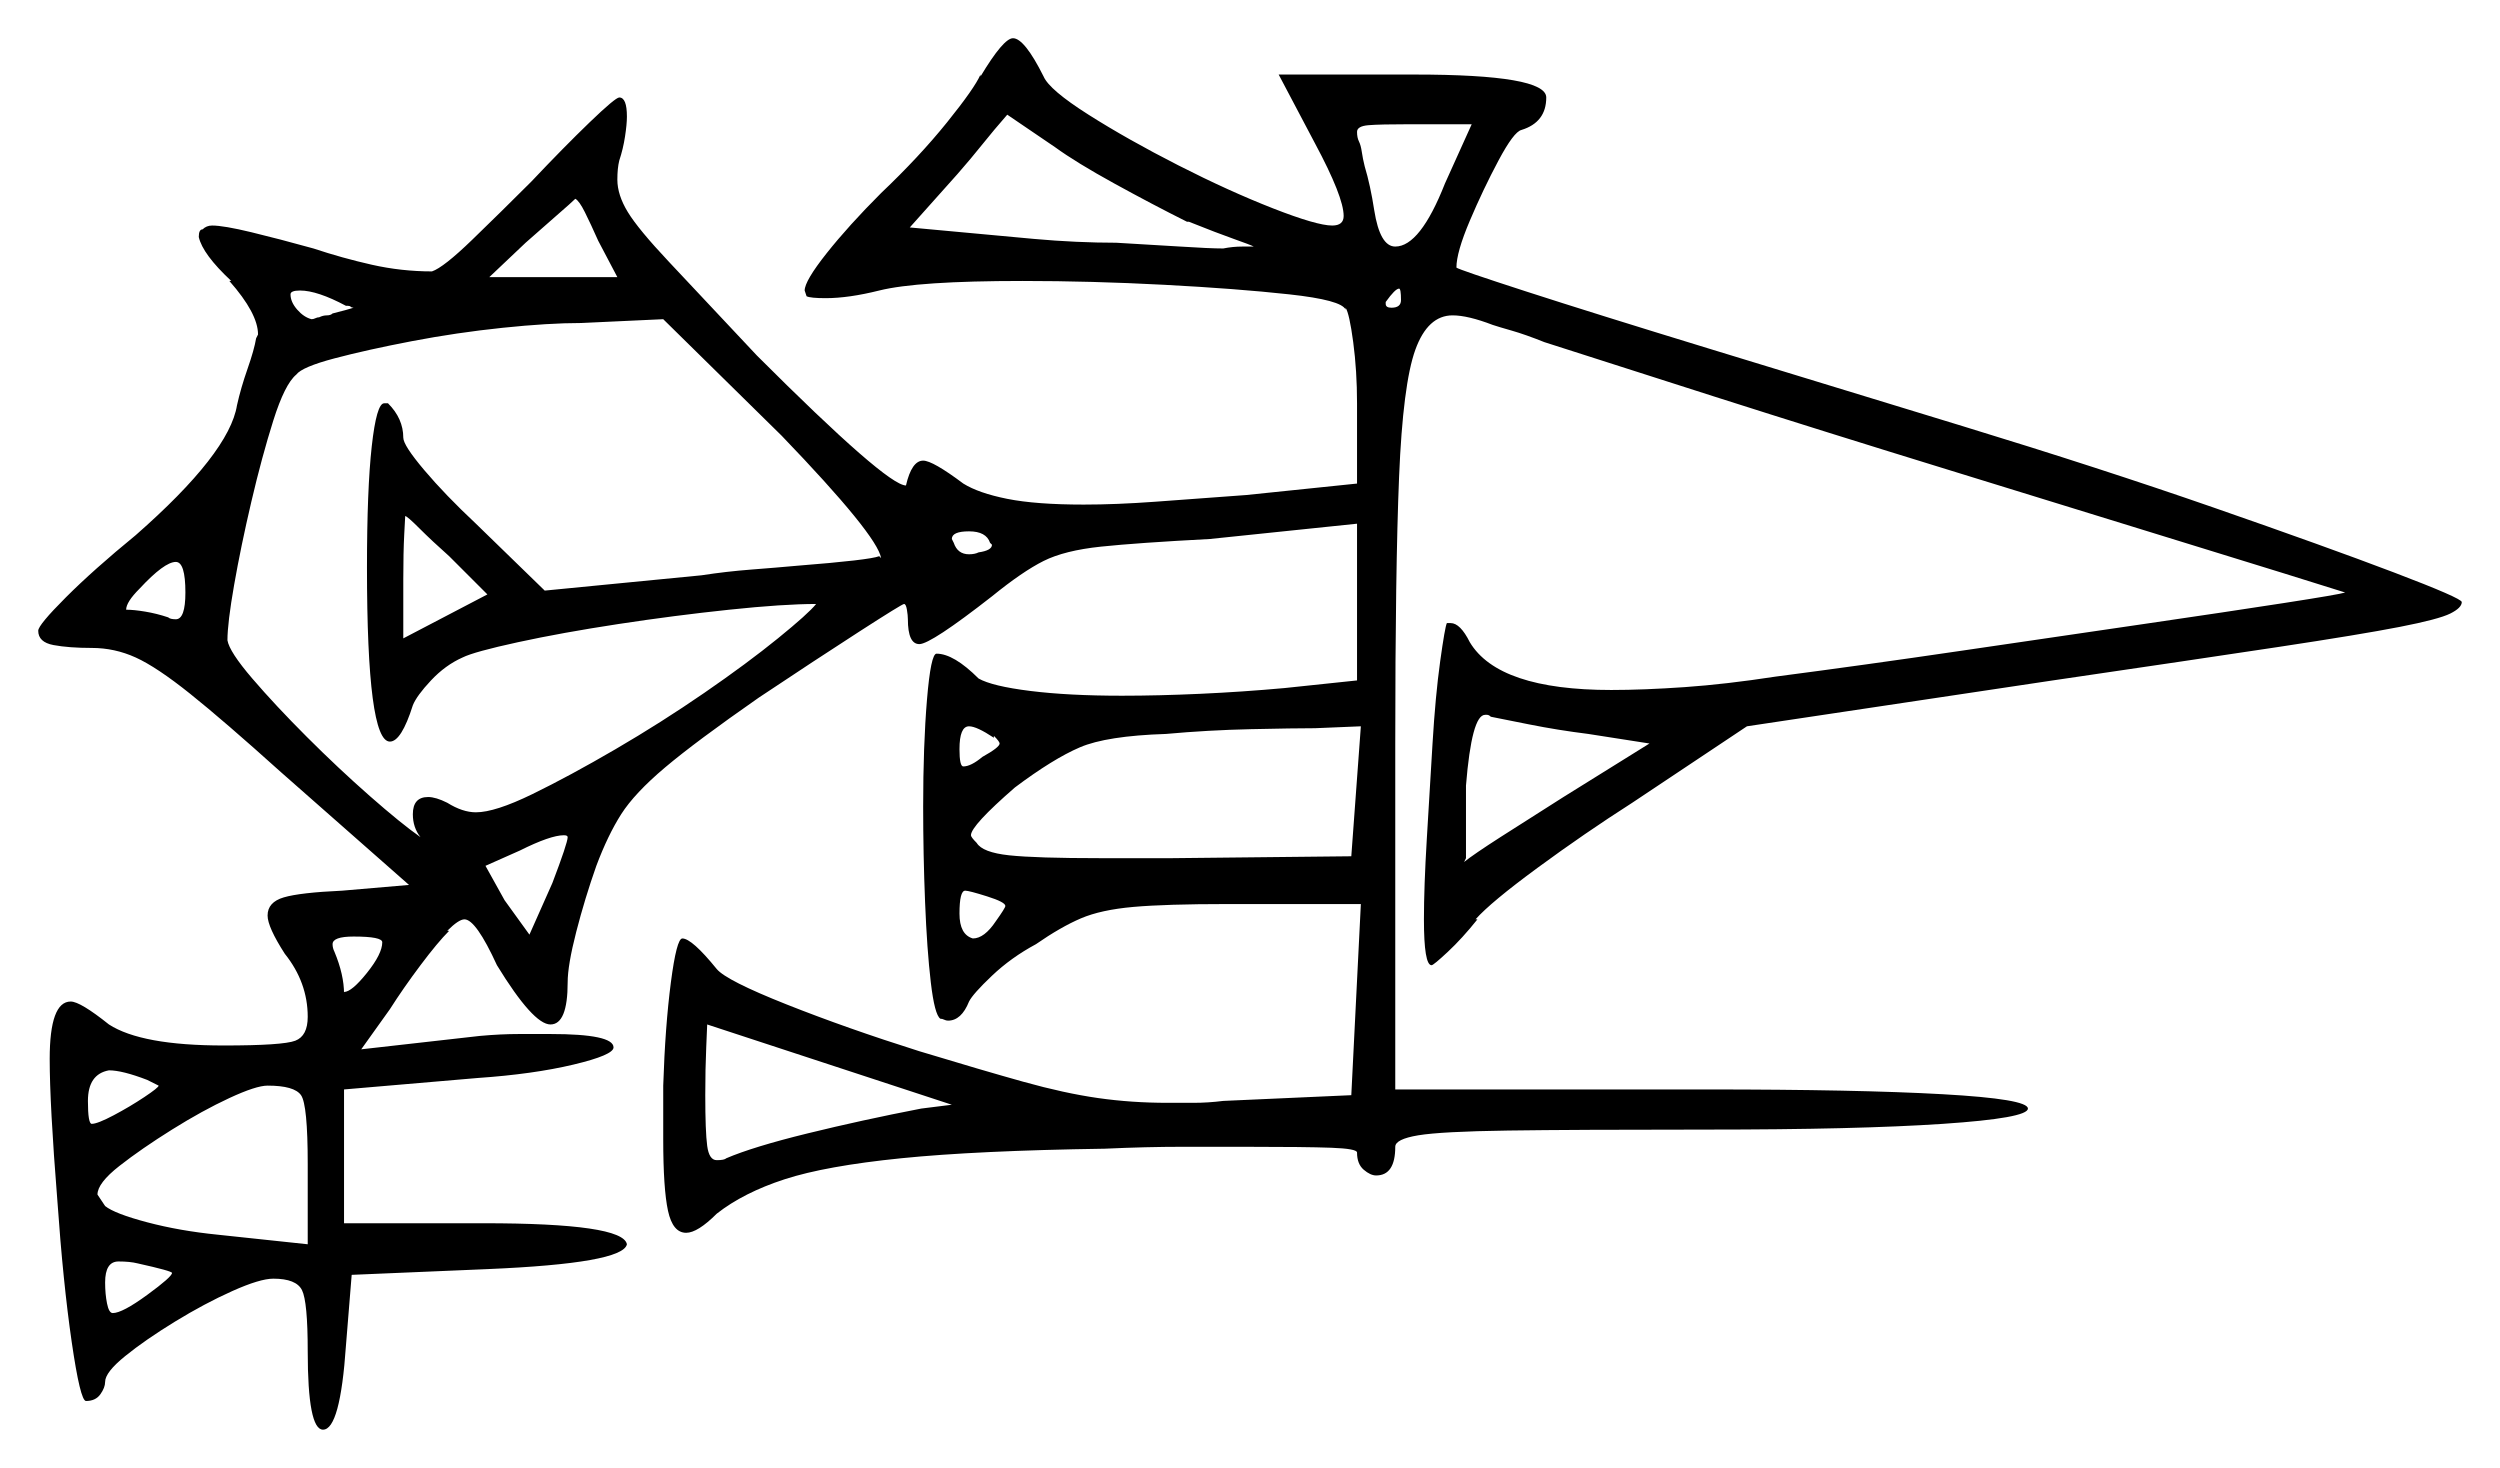 <svg xmlns="http://www.w3.org/2000/svg" width="654.0" height="384.0" viewBox="0 0 654.0 384.0"><path d="M41.5 284.0 38.5 282.5Q32.0 280.0 28.5 280.0Q23.0 281.0 23.0 288.0Q23.0 294.0 24.0 294.0Q25.5 294.0 29.75 291.75Q34.0 289.5 37.75 287.0Q41.5 284.5 41.5 284.0ZM45.0 333.0Q45.0 332.5 36.0 330.5Q34.0 330.0 31.0 330.0Q27.5 330.0 27.5 335.5Q27.5 338.5 28.0 341.0Q28.5 343.5 29.5 343.5Q32.0 343.5 38.5 338.75Q45.0 334.0 45.0 333.0ZM80.5 325.5V304.5Q80.5 289.0 78.75 286.5Q77.0 284.0 70.0 284.0Q67.0 284.0 60.0 287.25Q53.0 290.5 45.0 295.5Q37.0 300.5 31.25 305.0Q25.5 309.5 25.5 312.5Q25.5 312.5 27.5 315.5Q30.0 317.5 38.5 319.75Q47.0 322.0 57.0 323.0ZM48.5 155.0Q48.5 147.0 46.0 147.0Q43.0 147.0 36.5 154.0Q33.0 157.5 33.0 159.5Q35.0 159.5 38.0 160.0Q41.0 160.5 44.0 161.5Q44.5 162.0 46.0 162.0Q48.5 162.0 48.5 155.0ZM100.0 246.5Q100.0 245.0 92.5 245.0Q87.0 245.0 87.0 247.0Q87.0 248.0 87.5 249.0Q90.0 255.0 90.0 260.0V259.5Q92.0 259.5 96.0 254.5Q100.0 249.5 100.0 246.5ZM138.5 244.5 144.5 231.0Q148.5 220.5 148.5 219.0Q148.5 218.5 147.5 218.5Q144.0 218.5 136.0 222.5L127.0 226.5L132.0 235.5ZM241.0 290.0 249.0 289.0 185.0 268.0Q185.0 268.5 184.75 274.0Q184.5 279.5 184.5 286.5Q184.5 296.0 185.0 299.75Q185.5 303.5 187.5 303.5Q189.5 303.5 190.0 303.0Q197.0 300.0 211.25 296.5Q225.5 293.0 241.0 290.0ZM260.0 192.5V193.0Q255.5 190.0 253.5 190.0Q251.0 190.0 251.0 196.0Q251.0 200.5 252.0 200.5Q254.0 200.5 257.0 198.0Q261.5 195.5 261.5 194.5Q261.5 194.0 260.0 192.5ZM263.0 237.0Q263.0 236.0 258.25 234.5Q253.5 233.0 252.5 233.0Q251.0 233.0 251.0 239.0Q251.0 244.5 254.5 245.5Q257.5 245.5 260.5 241.0Q263.0 237.5 263.0 237.0ZM306.5 224.5 353.5 224.0 356.0 190.0 344.0 190.5Q338.5 190.5 327.25 190.75Q316.0 191.0 305.0 192.0Q289.5 192.5 282.5 195.5Q275.5 198.5 265.5 206.0Q254.0 216.0 254.0 218.5Q254.0 219.0 255.5 220.5Q257.0 223.0 264.0 223.75Q271.0 224.5 288.0 224.5ZM431.5 194.5 415.5 192.0Q407.5 191.0 400.0 189.5Q392.5 188.0 390.0 187.5Q389.5 187.0 389.0 187.0Q388.5 187.0 388.5 187.0Q385.0 187.0 383.5 205.5V224.5L383.0 225.5Q385.5 223.5 392.5 219.0Q399.5 214.5 409.0 208.5ZM91.0 80.0H90.5Q83.0 76.0 78.5 76.0Q76.0 76.0 76.0 77.0Q76.0 79.0 77.75 81.0Q79.5 83.0 81.5 83.5Q82.0 83.5 82.5 83.25Q83.0 83.0 83.5 83.0Q84.5 82.5 85.5 82.5Q86.5 82.5 87.0 82.0Q91.0 81.0 92.5 80.5Q92.0 80.5 91.75 80.25Q91.5 80.0 91.0 80.0ZM127.5 155.5 117.5 145.5Q113.0 141.5 109.75 138.25Q106.5 135.0 106.0 135.0Q106.0 135.0 105.75 139.75Q105.5 144.5 105.5 151.5V167.0ZM161.5 72.5 156.5 63.0Q154.5 58.5 153.0 55.5Q151.5 52.5 150.5 52.0Q149.5 53.0 145.75 56.25Q142.0 59.5 137.5 63.5L128.0 72.5ZM204.5 114.0 173.5 83.5 152.0 84.5Q143.5 84.5 131.5 85.75Q119.5 87.0 107.75 89.25Q96.0 91.5 87.5 93.75Q79.0 96.0 77.5 98.0Q74.5 100.5 71.5 110.0Q68.5 119.5 65.75 131.25Q63.0 143.0 61.25 153.0Q59.5 163.0 59.5 167.5Q60.0 170.5 66.0 177.5Q72.0 184.5 80.25 192.75Q88.5 201.0 96.75 208.25Q105.0 215.5 110.0 219.0Q108.0 216.5 108.0 213.0Q108.0 208.5 112.0 208.5Q114.0 208.5 117.0 210.0Q121.0 212.5 124.5 212.5Q129.5 212.5 139.25 207.75Q149.0 203.0 161.0 196.0Q173.0 189.0 184.25 181.25Q195.5 173.5 203.5 167.0Q211.5 160.5 213.5 158.0Q205.0 158.0 190.75 159.5Q176.5 161.0 161.75 163.25Q147.0 165.5 135.5 168.0Q124.0 170.5 121.0 172.0Q116.5 174.0 112.75 178.0Q109.0 182.0 108.0 184.5Q105.0 194.0 102.0 194.0Q96.0 194.0 96.0 148.5Q96.0 128.0 97.25 116.75Q98.5 105.5 100.5 105.5H101.5Q105.5 109.5 105.5 114.5Q105.5 116.5 111.0 123.0Q116.5 129.5 124.5 137.0L142.5 154.5L183.5 150.5Q190.0 149.5 196.5 149.0Q203.0 148.5 208.5 148.0Q227.5 146.5 230.0 145.5L230.5 146.0Q229.5 140.0 204.5 114.0ZM259.5 142.5 259.0 142.0Q258.0 139.0 253.5 139.0Q249.0 139.0 249.0 141.0L249.5 142.0Q250.5 145.0 253.5 145.0Q255.0 145.0 256.0 144.5Q259.5 144.0 259.5 142.5ZM311.0 58.0H310.5Q301.5 53.5 291.5 48.0Q281.5 42.5 276.0 38.5L263.5 30.0Q260.0 34.0 257.0 37.75Q254.0 41.5 250.5 45.5L238.0 59.5L270.5 62.5Q276.0 63.0 281.5 63.25Q287.0 63.5 292.0 63.5Q301.0 64.0 308.75 64.5Q316.5 65.0 320.0 65.0Q322.5 64.5 325.0 64.5Q327.5 64.5 328.0 64.5Q327.0 64.0 322.75 62.5Q318.5 61.0 311.0 58.0ZM366.5 78.5Q366.5 75.5 366.0 75.5Q365.0 75.5 362.5 79.0V79.5Q362.5 80.5 364.0 80.5Q366.5 80.5 366.5 78.5ZM378.0 48.0 385.0 32.5H369.0Q361.0 32.5 358.0 32.75Q355.0 33.0 355.0 34.5Q355.0 36.0 355.5 37.0Q356.0 38.0 356.25 39.75Q356.5 41.5 357.0 43.5Q358.5 48.5 359.5 55.0Q361.0 64.5 365.0 64.5Q371.5 64.5 378.0 48.0ZM256.5 19.5V20.0Q262.5 10.0 265.0 10.0Q268.0 10.0 273.0 20.0Q274.5 23.5 284.75 30.0Q295.0 36.5 308.25 43.25Q321.5 50.0 333.0 54.5Q344.5 59.0 348.5 59.0Q351.5 59.0 351.5 56.5Q351.5 51.5 344.0 37.5L334.5 19.5H370.0Q404.5 19.5 404.5 25.5Q404.5 32.0 398.0 34.0Q396.0 34.5 392.0 42.0Q388.0 49.5 384.5 57.75Q381.0 66.0 381.0 70.0Q381.5 70.5 399.25 76.25Q417.0 82.0 447.25 91.25Q477.5 100.5 513.5 111.5Q549.5 122.5 579.0 132.75Q608.5 143.0 626.25 149.75Q644.0 156.5 644.0 157.5Q644.0 159.0 641.0 160.5Q638.0 162.0 627.75 164.0Q617.5 166.0 596.0 169.25Q574.5 172.5 537.0 178.0L457.0 190.0L427.0 210.0Q414.5 218.0 402.25 227.0Q390.0 236.0 386.0 240.5H386.5Q382.5 245.5 378.75 249.0Q375.0 252.5 374.5 252.5Q372.5 252.5 372.5 240.5Q372.5 232.0 373.25 219.5Q374.0 207.0 374.75 194.5Q375.5 182.0 376.75 173.0Q378.0 164.0 378.5 163.0H379.5Q382.0 163.0 384.5 168.0Q392.0 180.5 421.5 180.5Q430.0 180.5 440.75 179.75Q451.5 179.0 464.5 177.0Q487.5 174.0 513.0 170.25Q538.5 166.5 560.75 163.25Q583.0 160.0 597.5 157.75Q612.0 155.5 613.5 155.0Q612.0 154.5 597.5 150.0Q583.0 145.5 560.25 138.5Q537.5 131.5 510.0 123.0Q477.5 113.0 448.5 103.75Q419.5 94.5 404.0 89.5Q399.0 87.5 395.5 86.5Q392.0 85.5 390.5 85.0Q384.0 82.5 380.0 82.5Q373.5 82.5 370.25 91.5Q367.0 100.5 366.0 124.75Q365.0 149.0 365.0 194.5V285.0H446.5Q486.0 285.0 508.25 286.25Q530.5 287.5 530.5 290.0Q530.5 292.5 508.25 294.0Q486.0 295.5 446.5 295.5Q412.0 295.5 394.5 295.75Q377.0 296.0 371.0 297.0Q365.0 298.0 365.0 300.0Q365.0 307.5 360.0 307.5Q358.5 307.5 356.75 306.0Q355.0 304.5 355.0 301.5Q355.0 300.5 348.25 300.25Q341.5 300.0 325.5 300.0Q318.5 300.0 309.25 300.0Q300.0 300.0 289.0 300.5Q255.5 301.0 235.75 303.0Q216.0 305.0 205.25 308.5Q194.5 312.0 187.5 317.5Q182.5 322.5 179.5 322.5Q176.0 322.5 174.75 316.75Q173.5 311.0 173.5 298.0V284.0Q174.0 268.5 175.5 257.0Q177.0 245.5 178.5 245.5Q181.0 245.5 187.5 253.5Q190.0 256.5 205.75 262.75Q221.5 269.0 240.5 275.0Q257.0 280.0 267.75 283.0Q278.5 286.0 287.25 287.25Q296.0 288.5 305.5 288.5Q308.5 288.5 312.25 288.5Q316.0 288.5 320.0 288.0L353.5 286.5L356.0 236.5H321.0Q305.0 236.5 296.5 237.25Q288.0 238.0 282.75 240.25Q277.5 242.5 271.0 247.0Q264.5 250.5 259.5 255.25Q254.5 260.0 253.5 262.0Q251.5 267.0 248.0 267.0Q247.5 267.0 247.0 266.75Q246.5 266.5 246.0 266.5Q244.5 265.5 243.5 257.0Q242.5 248.5 242.0 236.0Q241.5 223.5 241.5 211.0Q241.5 195.0 242.5 183.0Q243.5 171.0 245.0 171.0Q249.5 171.0 256.0 177.5Q259.5 179.5 269.5 180.75Q279.5 182.0 293.5 182.0Q303.0 182.0 314.0 181.5Q325.0 181.0 336.0 180.0L355.0 178.0V137.0L316.5 141.0Q297.5 142.0 288.0 143.0Q278.5 144.0 273.0 146.75Q267.5 149.5 259.5 156.0Q243.5 168.5 240.5 168.5Q237.5 168.5 237.5 162.0Q237.5 161.0 237.25 159.5Q237.0 158.0 236.5 158.0Q236.0 158.0 224.75 165.25Q213.5 172.5 198.5 182.5Q182.0 194.0 174.0 200.75Q166.0 207.5 162.5 213.0Q159.0 218.5 156.0 226.5Q153.0 235.0 150.75 243.75Q148.5 252.5 148.5 257.0Q148.5 268.0 144.0 268.0Q139.5 268.0 130.0 252.5Q124.5 240.5 121.5 240.5Q120.0 240.5 117.0 243.5H117.5Q114.5 246.5 110.0 252.5Q105.5 258.5 102.0 264.0L94.5 274.5L125.5 271.0Q131.0 270.5 135.75 270.5Q140.5 270.5 144.0 270.5Q160.5 270.5 160.5 274.0Q160.5 276.0 150.0 278.5Q139.5 281.0 125.0 282.0L90.0 285.0V320.0H126.5Q163.0 320.0 164.0 325.5Q163.0 330.5 127.5 332.0L92.0 333.5L90.5 352.0Q89.0 374.0 84.5 374.0Q80.5 374.0 80.5 353.5Q80.5 340.5 79.0 337.5Q77.5 334.5 71.5 334.5Q68.0 334.5 60.75 337.75Q53.5 341.0 45.75 345.75Q38.0 350.5 32.75 354.75Q27.5 359.0 27.5 361.5Q27.5 363.0 26.25 364.75Q25.0 366.5 22.5 366.5Q21.0 366.5 18.75 351.0Q16.5 335.5 15.0 314.0Q14.0 301.5 13.5 292.25Q13.0 283.0 13.0 277.0Q13.0 262.0 18.5 262.0Q21.0 262.0 28.5 268.0Q37.0 273.5 58.5 273.5Q74.0 273.5 77.25 272.25Q80.5 271.0 80.5 266.0Q80.5 257.0 74.5 249.5Q70.0 242.5 70.0 239.5Q70.0 236.0 74.25 234.75Q78.5 233.5 89.5 233.0L107.0 231.5L73.5 202.0Q58.5 188.5 49.75 181.5Q41.0 174.5 35.5 172.0Q30.0 169.5 24.0 169.5Q18.0 169.5 14.0 168.75Q10.0 168.0 10.0 165.0Q10.0 163.5 17.25 156.25Q24.5 149.0 35.5 140.0Q60.0 118.5 62.0 106.0Q63.0 101.5 64.75 96.5Q66.5 91.5 67.0 88.5L67.5 87.5Q67.5 82.0 60.0 73.5H60.5Q53.0 66.5 52.0 62.0Q52.0 60.0 53.0 60.0Q54.0 59.0 55.5 59.0Q58.5 59.0 65.75 60.75Q73.0 62.5 82.0 65.0Q89.5 67.5 97.25 69.25Q105.0 71.0 113.0 71.0Q116.0 70.0 123.5 62.75Q131.0 55.5 139.0 47.5Q147.5 38.5 154.25 32.0Q161.0 25.5 162.0 25.5Q164.0 25.5 164.0 30.5Q164.0 32.5 163.5 35.75Q163.0 39.0 162.0 42.0Q161.5 44.0 161.5 47.0Q161.5 51.0 164.25 55.5Q167.0 60.0 175.0 68.5Q183.0 77.0 198.0 93.0Q232.0 127.0 237.0 127.0Q238.5 120.5 241.5 120.5Q244.0 120.5 252.0 126.5Q256.0 129.0 263.5 130.5Q271.0 132.0 283.5 132.0Q292.0 132.0 302.25 131.25Q312.5 130.5 326.0 129.5L355.0 126.5V105.5Q355.0 97.0 354.0 89.5Q353.0 82.0 352.0 80.5V81.0Q351.0 78.5 337.25 77.0Q323.5 75.5 304.5 74.5Q285.5 73.5 267.5 73.5Q240.0 73.5 230.0 76.0Q222.0 78.0 216.0 78.0Q212.0 78.0 211.0 77.5L210.5 76.0Q210.5 73.5 216.25 66.25Q222.0 59.0 230.5 50.5Q240.5 41.0 247.75 32.0Q255.0 23.0 256.5 19.5Z" fill="black" /></svg>